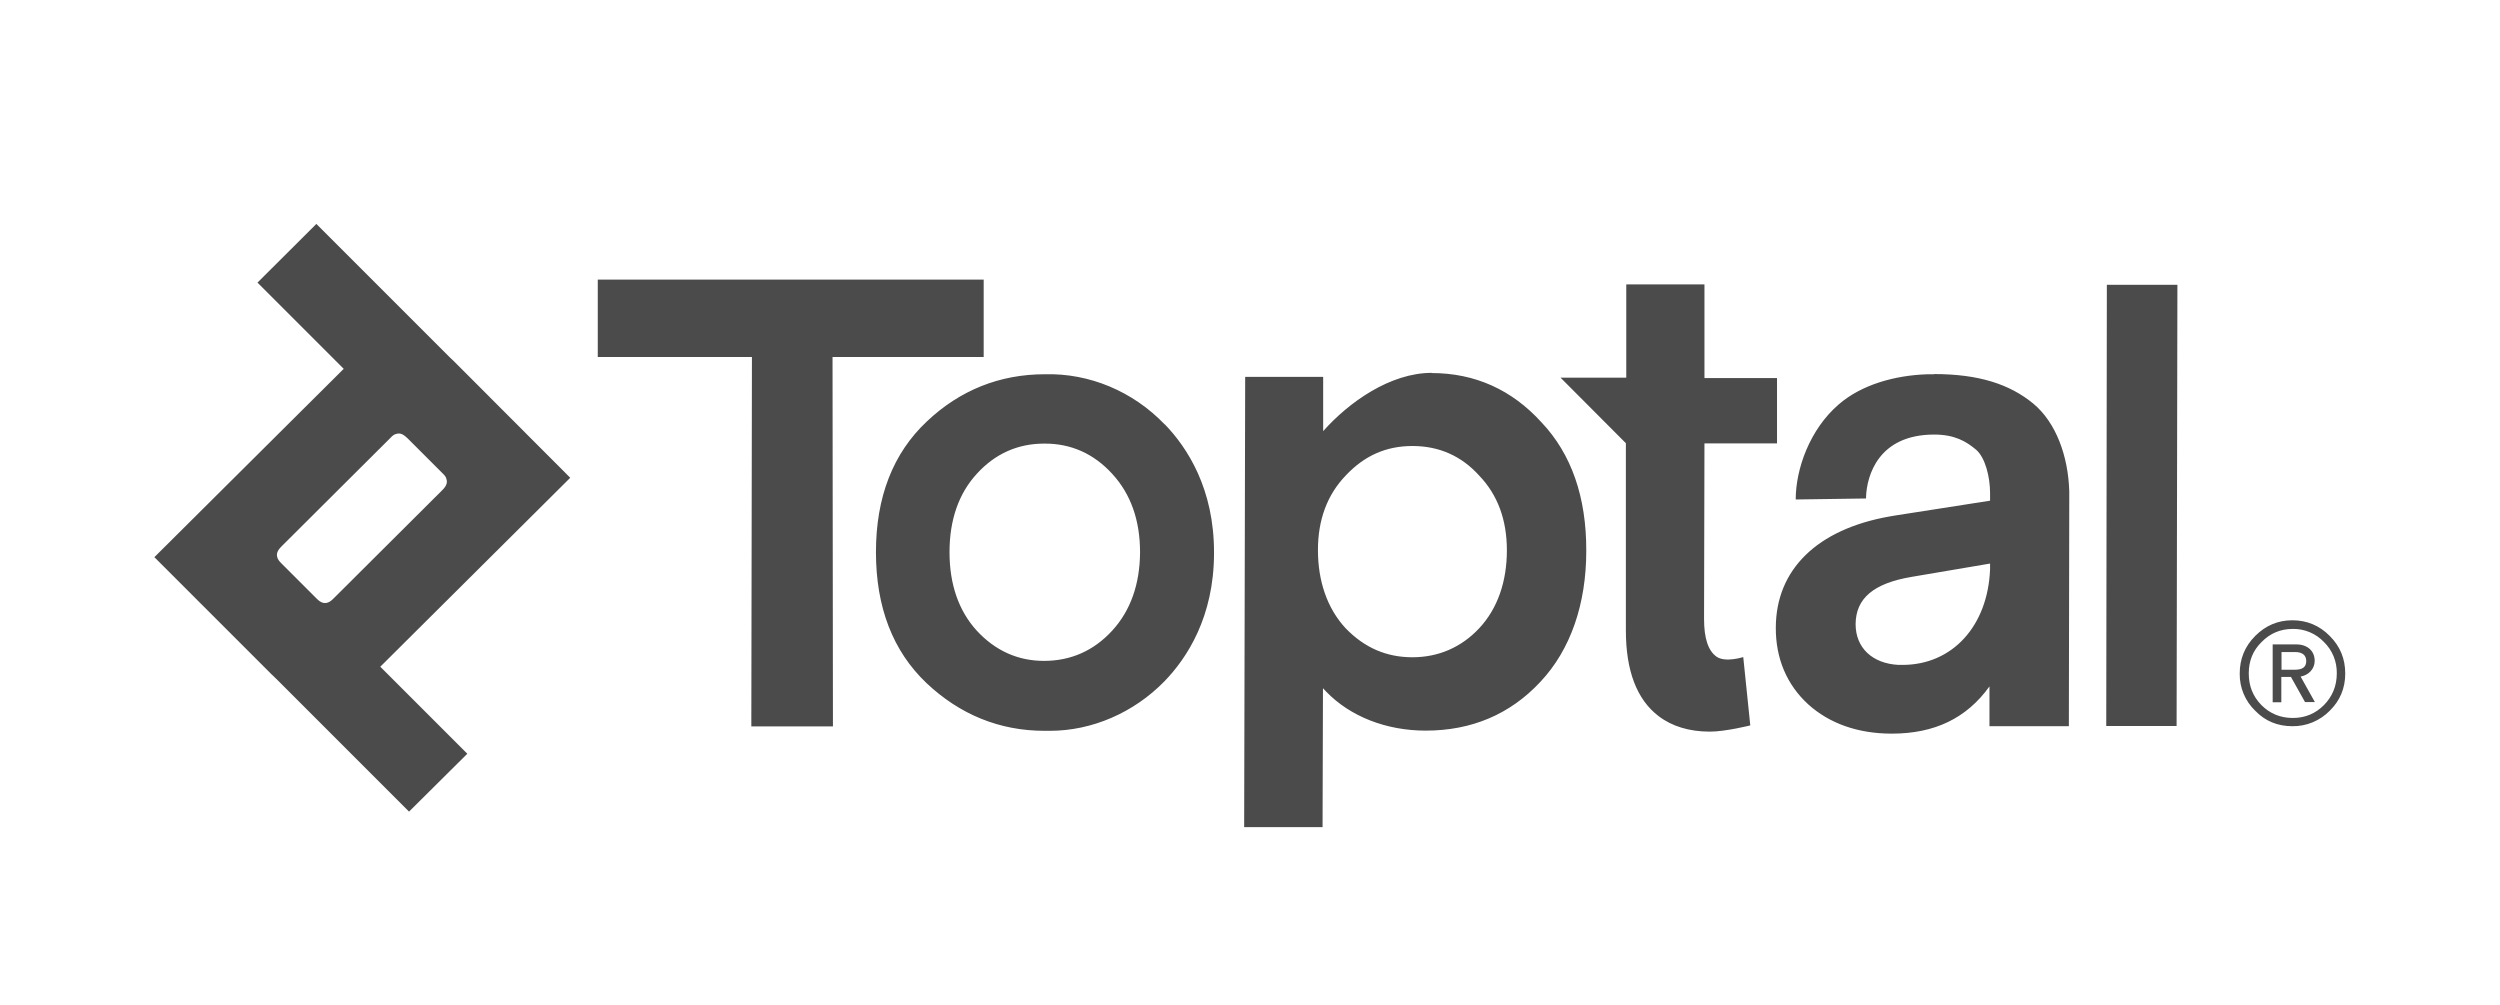 <?xml version="1.0" encoding="UTF-8"?>
<svg id="Layer_1" data-name="Layer 1" xmlns="http://www.w3.org/2000/svg" viewBox="0 0 124.38 50">
  <defs>
    <style>
      .cls-1 {
        fill: #4b4b4b;
        stroke-width: 0px;
      }
    </style>
  </defs>
  <path class="cls-1" d="m15.75,11.15l6.66,6.66s.1.09.15.14l5.81,5.82-9.45,9.4,4.33,4.33-2.9,2.88-6.62-6.62c-.08-.07-.16-.15-.24-.23l-5.81-5.81,9.42-9.37-4.29-4.29,2.93-2.92Zm4.22,10.44c-.08-.03-.17-.03-.26,0-.09.02-.16.06-.31.22l-5.38,5.36c-.16.16-.19.23-.22.31-.03.08-.03.17,0,.26.03.09.07.16.22.31l1.71,1.71c.16.16.23.19.31.22.08.03.17.03.26,0,.09-.03.16-.07.31-.22l5.38-5.36c.16-.16.19-.23.22-.31.03-.08.03-.17,0-.26-.02-.09-.06-.16-.22-.31l-1.71-1.71c-.16-.15-.23-.19-.31-.22Z"/>
  <path class="cls-1" d="m71.22,18.56c2.16,0,4,.83,5.47,2.45,1.49,1.57,2.24,3.72,2.23,6.4,0,2.62-.77,4.91-2.29,6.52-1.5,1.61-3.42,2.42-5.7,2.42-1.97,0-3.76-.71-4.94-1.93l-.17-.18-.02,6.91h-3.9v-.3l.05-22.1h3.88s0,2.7,0,2.7c1.28-1.44,3.33-2.9,5.41-2.9Zm24.99.05c2.23,0,3.77.5,4.95,1.47,1.13.94,1.74,2.61,1.79,4.37v.28s-.02,11.4-.02,11.4h-3.95v-.48c0-.49,0-.99,0-1.5-1.14,1.59-2.74,2.35-4.86,2.35-1.69,0-3.11-.51-4.16-1.46-1.06-.97-1.62-2.28-1.61-3.82.01-2.89,2.06-4.88,5.63-5.52l.29-.05,4.74-.74v-.38c0-.8-.24-1.77-.7-2.16-.49-.41-1.06-.75-2.08-.75-2.79,0-3.35,2.06-3.39,3.09v.09s-3.5.05-3.5.05c0-1.52.7-3.49,2.14-4.73,1.14-.99,2.81-1.45,4.42-1.5h.3s.03,0,.03,0Zm-15.3-4.46h3.89s0,4.66,0,4.66h3.61s0,3.25,0,3.25h-3.61s-.02,8.73-.02,8.73c0,.96.2,1.58.62,1.88.44.31,1.33.02,1.33.02l.35,3.4s-1.23.31-2.01.31c-1.02,0-1.88-.26-2.55-.77-1.08-.82-1.63-2.25-1.63-4.26v-9.32s-3.25-3.26-3.25-3.26h3.27s0-4.65,0-4.65h0Zm-22.96,6.96c1.12,1.16,2.46,3.21,2.45,6.4,0,3.19-1.35,5.23-2.46,6.38-1.53,1.57-3.61,2.47-5.71,2.47-.08,0-.17,0-.26,0-2.24,0-4.22-.81-5.88-2.38-1.67-1.59-2.51-3.77-2.51-6.51s.85-4.92,2.53-6.5c1.65-1.56,3.63-2.35,5.87-2.35,2.22-.06,4.39.85,5.97,2.5h0Zm-9.01-7.2v3.85h-7.52s.02,18.38.02,18.38h-4.06v-.36l.03-18.02h-7.67v-3.85h19.21,0Zm55.89.26h3.5v.1l-.04,21.85h-3.5v-.11s.03-21.84.03-21.85Zm9.22,16.69c.72,0,1.35.26,1.86.78.52.52.77,1.14.77,1.87s-.26,1.35-.77,1.85c-.49.5-1.16.78-1.86.77-.73,0-1.35-.25-1.85-.77-.5-.48-.78-1.15-.77-1.85,0-.72.25-1.35.77-1.87s1.13-.78,1.85-.78h0Zm.02.43c-.61,0-1.13.22-1.55.65-.43.42-.64.94-.64,1.56s.2,1.14.63,1.58c.42.42.94.64,1.56.64s1.13-.22,1.55-.64c.42-.43.64-.95.64-1.58.01-.59-.22-1.15-.64-1.56-.4-.42-.96-.66-1.55-.65Zm.17.77c.58,0,.92.34.92.82,0,.4-.3.71-.7.78l.71,1.27h-.49s-.7-1.25-.7-1.25h-.48v1.26h-.43v-2.88s1.17,0,1.17,0Zm-.06.38h-.67v.88h.67c.38,0,.56-.14.56-.43s-.19-.45-.56-.45Zm-15.18-4.4l-3.89.66c-1.9.32-2.78,1.07-2.79,2.35,0,1.18.83,1.96,2.13,2.03h.18s.02,0,.02,0c2.49,0,4.25-1.94,4.36-4.76v-.24s0-.04,0-.04h0Zm-47.05-5.97c-1.31,0-2.44.5-3.35,1.5-.9.98-1.36,2.29-1.36,3.9s.46,2.92,1.35,3.9c.92,1,2.05,1.51,3.35,1.51,1.33,0,2.47-.5,3.39-1.5.92-1,1.38-2.32,1.39-3.9,0-1.59-.46-2.9-1.38-3.9-.92-1.01-2.06-1.52-3.39-1.51Zm18.34.12h-.02c-1.31,0-2.39.48-3.32,1.47-.92.96-1.38,2.2-1.38,3.71,0,1.52.45,2.89,1.38,3.89.94.97,2.03,1.44,3.32,1.44s2.43-.49,3.32-1.44c.93-.99,1.38-2.35,1.38-3.88,0-1.52-.46-2.76-1.37-3.71-.88-.98-2-1.48-3.32-1.48Z"/>
</svg>